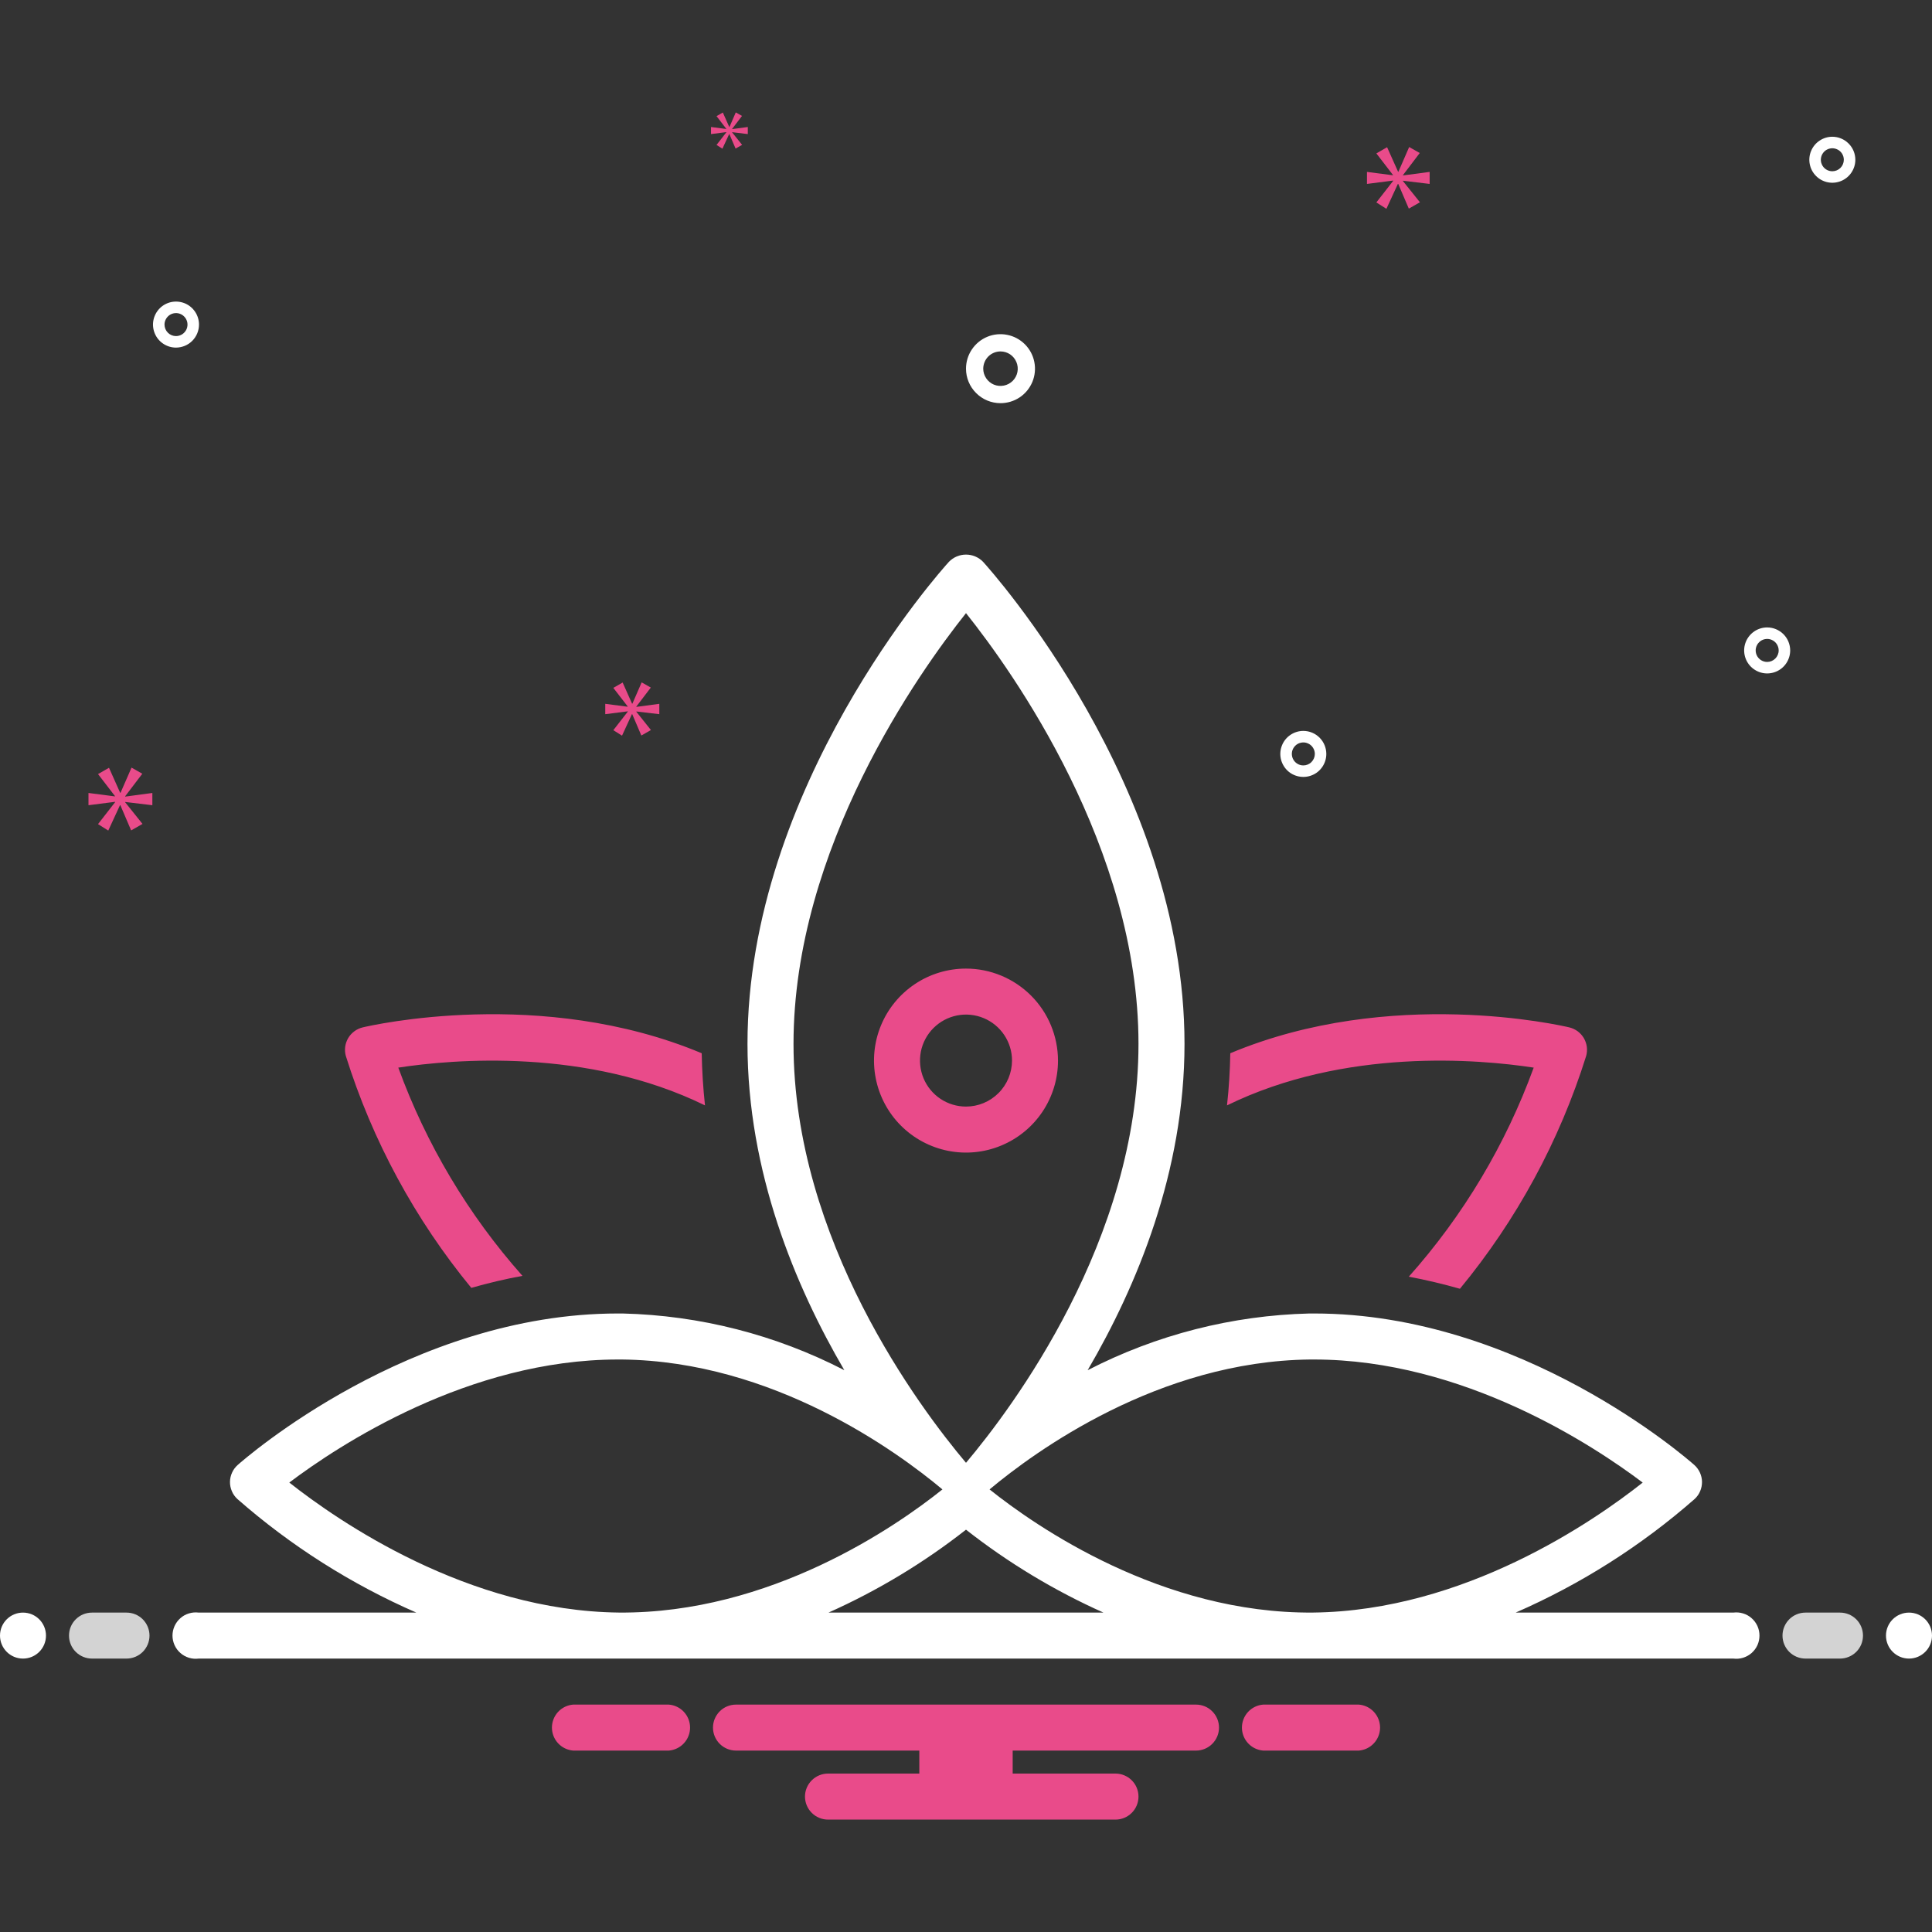 <svg width="50" height="50" viewBox="0 0 50 50" fill="none" xmlns="http://www.w3.org/2000/svg">
<rect x="0" y="0" width="50" height="50" fill="#333333" stroke="none"/>
<path d="M12.197 33.33C12.633 33.205 13.075 33.101 13.521 33.019C12.12 31.441 11.03 29.613 10.308 27.63C11.717 27.414 15.186 27.11 18.245 28.607C18.197 28.164 18.169 27.715 18.16 27.258C14.015 25.521 9.593 26.54 9.386 26.589C9.308 26.608 9.234 26.642 9.17 26.69C9.105 26.738 9.051 26.798 9.01 26.867C8.97 26.937 8.943 27.014 8.933 27.093C8.923 27.173 8.929 27.254 8.951 27.331C9.638 29.52 10.74 31.557 12.197 33.33ZM39.692 27.63C38.967 29.622 37.87 31.458 36.46 33.04C36.914 33.126 37.355 33.232 37.783 33.353C39.25 31.575 40.359 29.53 41.049 27.331C41.071 27.254 41.077 27.173 41.067 27.093C41.057 27.014 41.03 26.937 40.99 26.867C40.949 26.798 40.895 26.738 40.831 26.69C40.766 26.642 40.692 26.608 40.614 26.589C40.407 26.54 35.985 25.521 31.84 27.258C31.832 27.714 31.804 28.164 31.755 28.607C34.815 27.11 38.283 27.414 39.692 27.63ZM25 25.067C24.529 25.067 24.069 25.206 23.677 25.468C23.286 25.73 22.98 26.101 22.8 26.537C22.62 26.971 22.573 27.45 22.665 27.912C22.757 28.374 22.983 28.798 23.316 29.131C23.649 29.464 24.074 29.691 24.535 29.783C24.997 29.875 25.476 29.828 25.911 29.647C26.346 29.467 26.718 29.162 26.98 28.77C27.241 28.379 27.381 27.919 27.381 27.448C27.38 26.816 27.129 26.211 26.683 25.765C26.236 25.319 25.631 25.067 25 25.067ZM25 28.638C24.765 28.638 24.534 28.568 24.339 28.438C24.143 28.307 23.99 28.121 23.9 27.903C23.81 27.686 23.787 27.446 23.832 27.215C23.878 26.984 23.992 26.772 24.158 26.606C24.325 26.439 24.537 26.326 24.768 26.28C24.999 26.234 25.238 26.258 25.456 26.348C25.673 26.438 25.859 26.59 25.99 26.786C26.121 26.982 26.191 27.212 26.191 27.448C26.19 27.763 26.065 28.066 25.841 28.289C25.618 28.512 25.316 28.638 25 28.638Z" fill="#E94B8A"/>
<path d="M25.893 10.434C26.069 10.434 26.242 10.382 26.389 10.284C26.536 10.186 26.65 10.046 26.718 9.883C26.785 9.72 26.803 9.54 26.768 9.367C26.734 9.194 26.649 9.035 26.524 8.91C26.399 8.785 26.24 8.7 26.067 8.666C25.894 8.631 25.714 8.649 25.551 8.716C25.388 8.784 25.249 8.898 25.151 9.045C25.052 9.192 25 9.365 25 9.541C25 9.778 25.094 10.005 25.262 10.172C25.429 10.34 25.656 10.434 25.893 10.434ZM25.893 9.095C25.981 9.095 26.067 9.121 26.141 9.17C26.214 9.219 26.271 9.289 26.305 9.371C26.339 9.452 26.348 9.542 26.331 9.628C26.314 9.715 26.271 9.795 26.209 9.857C26.146 9.919 26.067 9.962 25.98 9.979C25.893 9.996 25.804 9.988 25.722 9.954C25.64 9.92 25.571 9.863 25.522 9.789C25.473 9.716 25.446 9.63 25.446 9.541C25.447 9.423 25.494 9.309 25.577 9.226C25.661 9.142 25.774 9.095 25.893 9.095ZM45.734 16.238C45.617 16.238 45.501 16.273 45.404 16.338C45.306 16.404 45.229 16.497 45.184 16.605C45.139 16.714 45.127 16.834 45.15 16.949C45.173 17.065 45.23 17.171 45.313 17.254C45.397 17.337 45.503 17.394 45.618 17.417C45.734 17.44 45.853 17.428 45.962 17.383C46.071 17.338 46.164 17.262 46.229 17.164C46.294 17.066 46.33 16.951 46.33 16.833C46.329 16.675 46.267 16.524 46.155 16.412C46.043 16.301 45.892 16.238 45.734 16.238ZM45.734 17.131C45.675 17.131 45.618 17.113 45.569 17.081C45.52 17.048 45.482 17.001 45.459 16.947C45.437 16.892 45.431 16.833 45.442 16.775C45.454 16.717 45.482 16.664 45.524 16.623C45.565 16.581 45.618 16.553 45.676 16.541C45.734 16.53 45.794 16.535 45.848 16.558C45.903 16.581 45.949 16.619 45.982 16.668C46.014 16.717 46.032 16.774 46.032 16.833C46.032 16.912 46 16.988 45.945 17.043C45.889 17.099 45.813 17.131 45.734 17.131ZM33.73 18.916C33.612 18.916 33.497 18.951 33.399 19.017C33.301 19.082 33.225 19.175 33.18 19.284C33.135 19.393 33.123 19.512 33.146 19.628C33.169 19.743 33.226 19.849 33.309 19.933C33.392 20.016 33.498 20.072 33.614 20.095C33.729 20.118 33.849 20.107 33.958 20.061C34.067 20.017 34.16 19.94 34.225 19.842C34.29 19.744 34.325 19.629 34.325 19.512C34.325 19.354 34.262 19.203 34.151 19.091C34.039 18.979 33.888 18.916 33.73 18.916ZM33.73 19.809C33.671 19.809 33.614 19.792 33.565 19.759C33.516 19.726 33.478 19.68 33.455 19.625C33.433 19.571 33.427 19.511 33.438 19.453C33.45 19.396 33.478 19.343 33.52 19.301C33.561 19.259 33.614 19.231 33.672 19.22C33.73 19.208 33.79 19.214 33.844 19.237C33.898 19.259 33.945 19.297 33.977 19.346C34.01 19.395 34.028 19.453 34.028 19.512C34.028 19.59 33.996 19.666 33.94 19.722C33.885 19.778 33.809 19.809 33.73 19.809ZM47.42 3.539C47.303 3.539 47.188 3.574 47.09 3.64C46.992 3.705 46.916 3.798 46.871 3.907C46.825 4.016 46.814 4.135 46.837 4.251C46.86 4.366 46.916 4.472 47 4.555C47.083 4.639 47.189 4.695 47.304 4.718C47.42 4.741 47.539 4.729 47.648 4.684C47.757 4.639 47.85 4.563 47.915 4.465C47.981 4.367 48.016 4.252 48.016 4.135C48.016 3.977 47.953 3.825 47.841 3.714C47.73 3.602 47.578 3.539 47.42 3.539ZM47.42 4.432C47.362 4.432 47.304 4.415 47.255 4.382C47.206 4.349 47.168 4.303 47.146 4.248C47.123 4.194 47.117 4.134 47.129 4.076C47.14 4.019 47.169 3.966 47.21 3.924C47.252 3.882 47.305 3.854 47.362 3.843C47.42 3.831 47.48 3.837 47.534 3.86C47.589 3.882 47.635 3.92 47.668 3.969C47.701 4.018 47.718 4.076 47.718 4.135C47.718 4.213 47.687 4.289 47.631 4.345C47.575 4.401 47.499 4.432 47.42 4.432ZM5.15 8.4C5.15 8.283 5.115 8.167 5.05 8.07C4.985 7.972 4.892 7.895 4.783 7.85C4.674 7.805 4.554 7.794 4.439 7.816C4.323 7.839 4.217 7.896 4.134 7.979C4.051 8.063 3.994 8.169 3.971 8.284C3.948 8.4 3.96 8.519 4.005 8.628C4.05 8.737 4.126 8.83 4.224 8.895C4.322 8.961 4.437 8.996 4.555 8.996C4.713 8.995 4.864 8.933 4.976 8.821C5.087 8.709 5.15 8.558 5.15 8.4ZM4.257 8.4C4.257 8.341 4.275 8.284 4.308 8.235C4.34 8.186 4.387 8.148 4.441 8.125C4.496 8.103 4.555 8.097 4.613 8.108C4.671 8.12 4.724 8.148 4.765 8.19C4.807 8.231 4.835 8.284 4.847 8.342C4.858 8.4 4.853 8.46 4.83 8.514C4.807 8.569 4.769 8.615 4.72 8.648C4.671 8.68 4.614 8.698 4.555 8.698C4.476 8.698 4.4 8.666 4.345 8.611C4.289 8.555 4.258 8.479 4.257 8.4Z" fill="white"/>
<path d="M3.24 20.606L3.683 20.024L3.404 19.866L3.119 20.518H3.11L2.821 19.87L2.537 20.033L2.975 20.602V20.611L2.29 20.522V20.839L2.979 20.751V20.76L2.537 21.328L2.802 21.495L3.105 20.839H3.115L3.394 21.491L3.688 21.323L3.24 20.764V20.755L3.943 20.839V20.522L3.24 20.616V20.606ZM18.798 3.424L18.544 3.751L18.696 3.848L18.871 3.47H18.876L19.037 3.845L19.206 3.749L18.948 3.427V3.421L19.353 3.47V3.287L18.948 3.341V3.335L19.203 3L19.042 2.909L18.879 3.285H18.873L18.707 2.912L18.544 3.006L18.796 3.333V3.338L18.401 3.287V3.47L18.798 3.419V3.424ZM36.999 4.76V4.449L36.309 4.54V4.531L36.743 3.96L36.469 3.805L36.191 4.444H36.182L35.898 3.81L35.62 3.97L36.049 4.527V4.536L35.377 4.449V4.76L36.054 4.673V4.682L35.62 5.239L35.88 5.404L36.177 4.76H36.186L36.46 5.399L36.748 5.235L36.309 4.687V4.677L36.999 4.76ZM16.468 18.286L16.843 17.794L16.606 17.66L16.366 18.211H16.358L16.114 17.664L15.873 17.802L16.244 18.282V18.29L15.664 18.215V18.483L16.248 18.409V18.416L15.873 18.897L16.098 19.039L16.354 18.483H16.362L16.598 19.035L16.846 18.893L16.468 18.42V18.413L17.063 18.483V18.215L16.468 18.294V18.286Z" fill="#E94B8A"/>
<path d="M0.595 42.924C0.924 42.924 1.19 42.658 1.19 42.329C1.19 42 0.924 41.734 0.595 41.734C0.266 41.734 0 42 0 42.329C0 42.658 0.266 42.924 0.595 42.924Z" fill="white"/>
<path d="M3.274 41.734H2.381C2.223 41.734 2.072 41.796 1.96 41.908C1.848 42.02 1.786 42.171 1.786 42.329C1.786 42.487 1.848 42.638 1.96 42.75C2.072 42.861 2.223 42.924 2.381 42.924H3.274C3.432 42.924 3.583 42.861 3.695 42.75C3.806 42.638 3.869 42.487 3.869 42.329C3.869 42.171 3.806 42.02 3.695 41.908C3.583 41.796 3.432 41.734 3.274 41.734ZM47.619 41.734H46.726C46.568 41.734 46.417 41.796 46.305 41.908C46.194 42.02 46.131 42.171 46.131 42.329C46.131 42.487 46.194 42.638 46.305 42.75C46.417 42.861 46.568 42.924 46.726 42.924H47.619C47.777 42.924 47.928 42.861 48.04 42.75C48.152 42.638 48.214 42.487 48.214 42.329C48.214 42.171 48.152 42.02 48.04 41.908C47.928 41.796 47.777 41.734 47.619 41.734Z" fill="#D3D3D3"/>
<path d="M49.405 42.924C49.733 42.924 50 42.658 50 42.329C50 42 49.733 41.734 49.405 41.734C49.076 41.734 48.809 42 48.809 42.329C48.809 42.658 49.076 42.924 49.405 42.924Z" fill="white"/>
<path d="M35.165 44.115H32.692C32.542 44.126 32.402 44.194 32.3 44.304C32.198 44.415 32.141 44.559 32.141 44.71C32.141 44.86 32.198 45.005 32.3 45.115C32.402 45.226 32.542 45.293 32.692 45.305H35.165C35.315 45.293 35.455 45.226 35.557 45.115C35.659 45.005 35.716 44.86 35.716 44.71C35.716 44.559 35.659 44.415 35.557 44.304C35.455 44.194 35.315 44.126 35.165 44.115ZM17.308 44.115H14.835C14.685 44.126 14.545 44.194 14.443 44.304C14.341 44.415 14.284 44.559 14.284 44.71C14.284 44.86 14.341 45.005 14.443 45.115C14.545 45.226 14.685 45.293 14.835 45.305H17.308C17.458 45.293 17.598 45.226 17.7 45.115C17.802 45.005 17.859 44.86 17.859 44.71C17.859 44.559 17.802 44.415 17.7 44.304C17.598 44.194 17.458 44.126 17.308 44.115ZM30.952 44.115H19.048C18.89 44.115 18.738 44.177 18.627 44.289C18.515 44.401 18.452 44.552 18.452 44.71C18.452 44.868 18.515 45.019 18.627 45.131C18.738 45.242 18.89 45.305 19.048 45.305H23.792V45.9H21.429C21.271 45.9 21.119 45.963 21.008 46.075C20.896 46.186 20.833 46.338 20.833 46.495C20.833 46.653 20.896 46.805 21.008 46.916C21.119 47.028 21.271 47.091 21.429 47.091H28.869C29.027 47.091 29.178 47.028 29.29 46.916C29.402 46.805 29.464 46.653 29.464 46.495C29.464 46.338 29.402 46.186 29.29 46.075C29.178 45.963 29.027 45.9 28.869 45.9H26.208V45.305H30.952C31.11 45.305 31.262 45.242 31.373 45.131C31.485 45.019 31.548 44.868 31.548 44.71C31.548 44.552 31.485 44.401 31.373 44.289C31.262 44.177 31.11 44.115 30.952 44.115Z" fill="#E94B8A"/>
<path d="M44.857 41.734H39.225C40.911 40.998 42.474 40.007 43.857 38.794C43.918 38.738 43.967 38.669 43.999 38.593C44.032 38.517 44.048 38.434 44.048 38.351C44.047 38.268 44.028 38.186 43.994 38.111C43.959 38.035 43.91 37.968 43.848 37.913C43.666 37.752 39.374 33.993 34.011 33.993C33.971 33.993 33.93 33.993 33.89 33.993C31.89 34.042 29.927 34.543 28.148 35.461C29.419 33.288 30.655 30.327 30.655 27.016C30.655 20.357 25.654 14.773 25.441 14.539C25.383 14.48 25.315 14.433 25.239 14.401C25.163 14.369 25.082 14.353 25 14.353C24.918 14.353 24.837 14.369 24.761 14.401C24.685 14.433 24.617 14.48 24.559 14.539C24.346 14.773 19.345 20.357 19.345 27.016C19.345 30.327 20.581 33.288 21.851 35.46C20.073 34.543 18.11 34.041 16.11 33.993L15.989 33.993C10.626 33.993 6.334 37.752 6.152 37.913C6.09 37.968 6.04 38.035 6.006 38.111C5.971 38.186 5.953 38.268 5.952 38.351C5.951 38.434 5.968 38.516 6.001 38.593C6.033 38.669 6.082 38.738 6.143 38.794C7.526 40.007 9.089 40.998 10.775 41.734H5.143C5.058 41.723 4.972 41.73 4.89 41.755C4.808 41.779 4.733 41.821 4.669 41.878C4.605 41.934 4.553 42.004 4.518 42.081C4.483 42.159 4.464 42.243 4.464 42.329C4.464 42.414 4.483 42.499 4.518 42.577C4.553 42.654 4.605 42.724 4.669 42.78C4.733 42.836 4.808 42.878 4.89 42.903C4.972 42.928 5.058 42.935 5.143 42.924H44.857C44.942 42.935 45.028 42.928 45.11 42.903C45.191 42.878 45.267 42.836 45.331 42.78C45.395 42.724 45.447 42.654 45.482 42.577C45.517 42.499 45.535 42.414 45.535 42.329C45.535 42.243 45.517 42.159 45.482 42.081C45.447 42.004 45.395 41.934 45.331 41.878C45.267 41.821 45.191 41.779 45.11 41.755C45.028 41.73 44.942 41.723 44.857 41.734ZM33.902 35.184L34.008 35.184C37.872 35.184 41.238 37.407 42.513 38.369C41.252 39.367 37.898 41.691 33.981 41.733C30.069 41.766 26.812 39.508 25.61 38.546C26.79 37.559 29.99 35.226 33.902 35.184ZM20.536 27.016C20.536 21.943 23.796 17.381 25 15.868C26.206 17.379 29.464 21.934 29.464 27.016C29.464 32.095 26.193 36.442 25 37.857C23.807 36.442 20.536 32.095 20.536 27.016ZM15.992 35.184L16.098 35.184C20.01 35.226 23.21 37.559 24.39 38.546C23.188 39.508 19.938 41.763 16.019 41.733C12.113 41.691 8.752 39.367 7.487 38.368C8.763 37.406 12.129 35.184 15.992 35.184ZM21.441 41.734C22.71 41.167 23.906 40.446 25 39.588C26.094 40.446 27.289 41.167 28.558 41.734H21.441Z" fill="white"/>
</svg>
